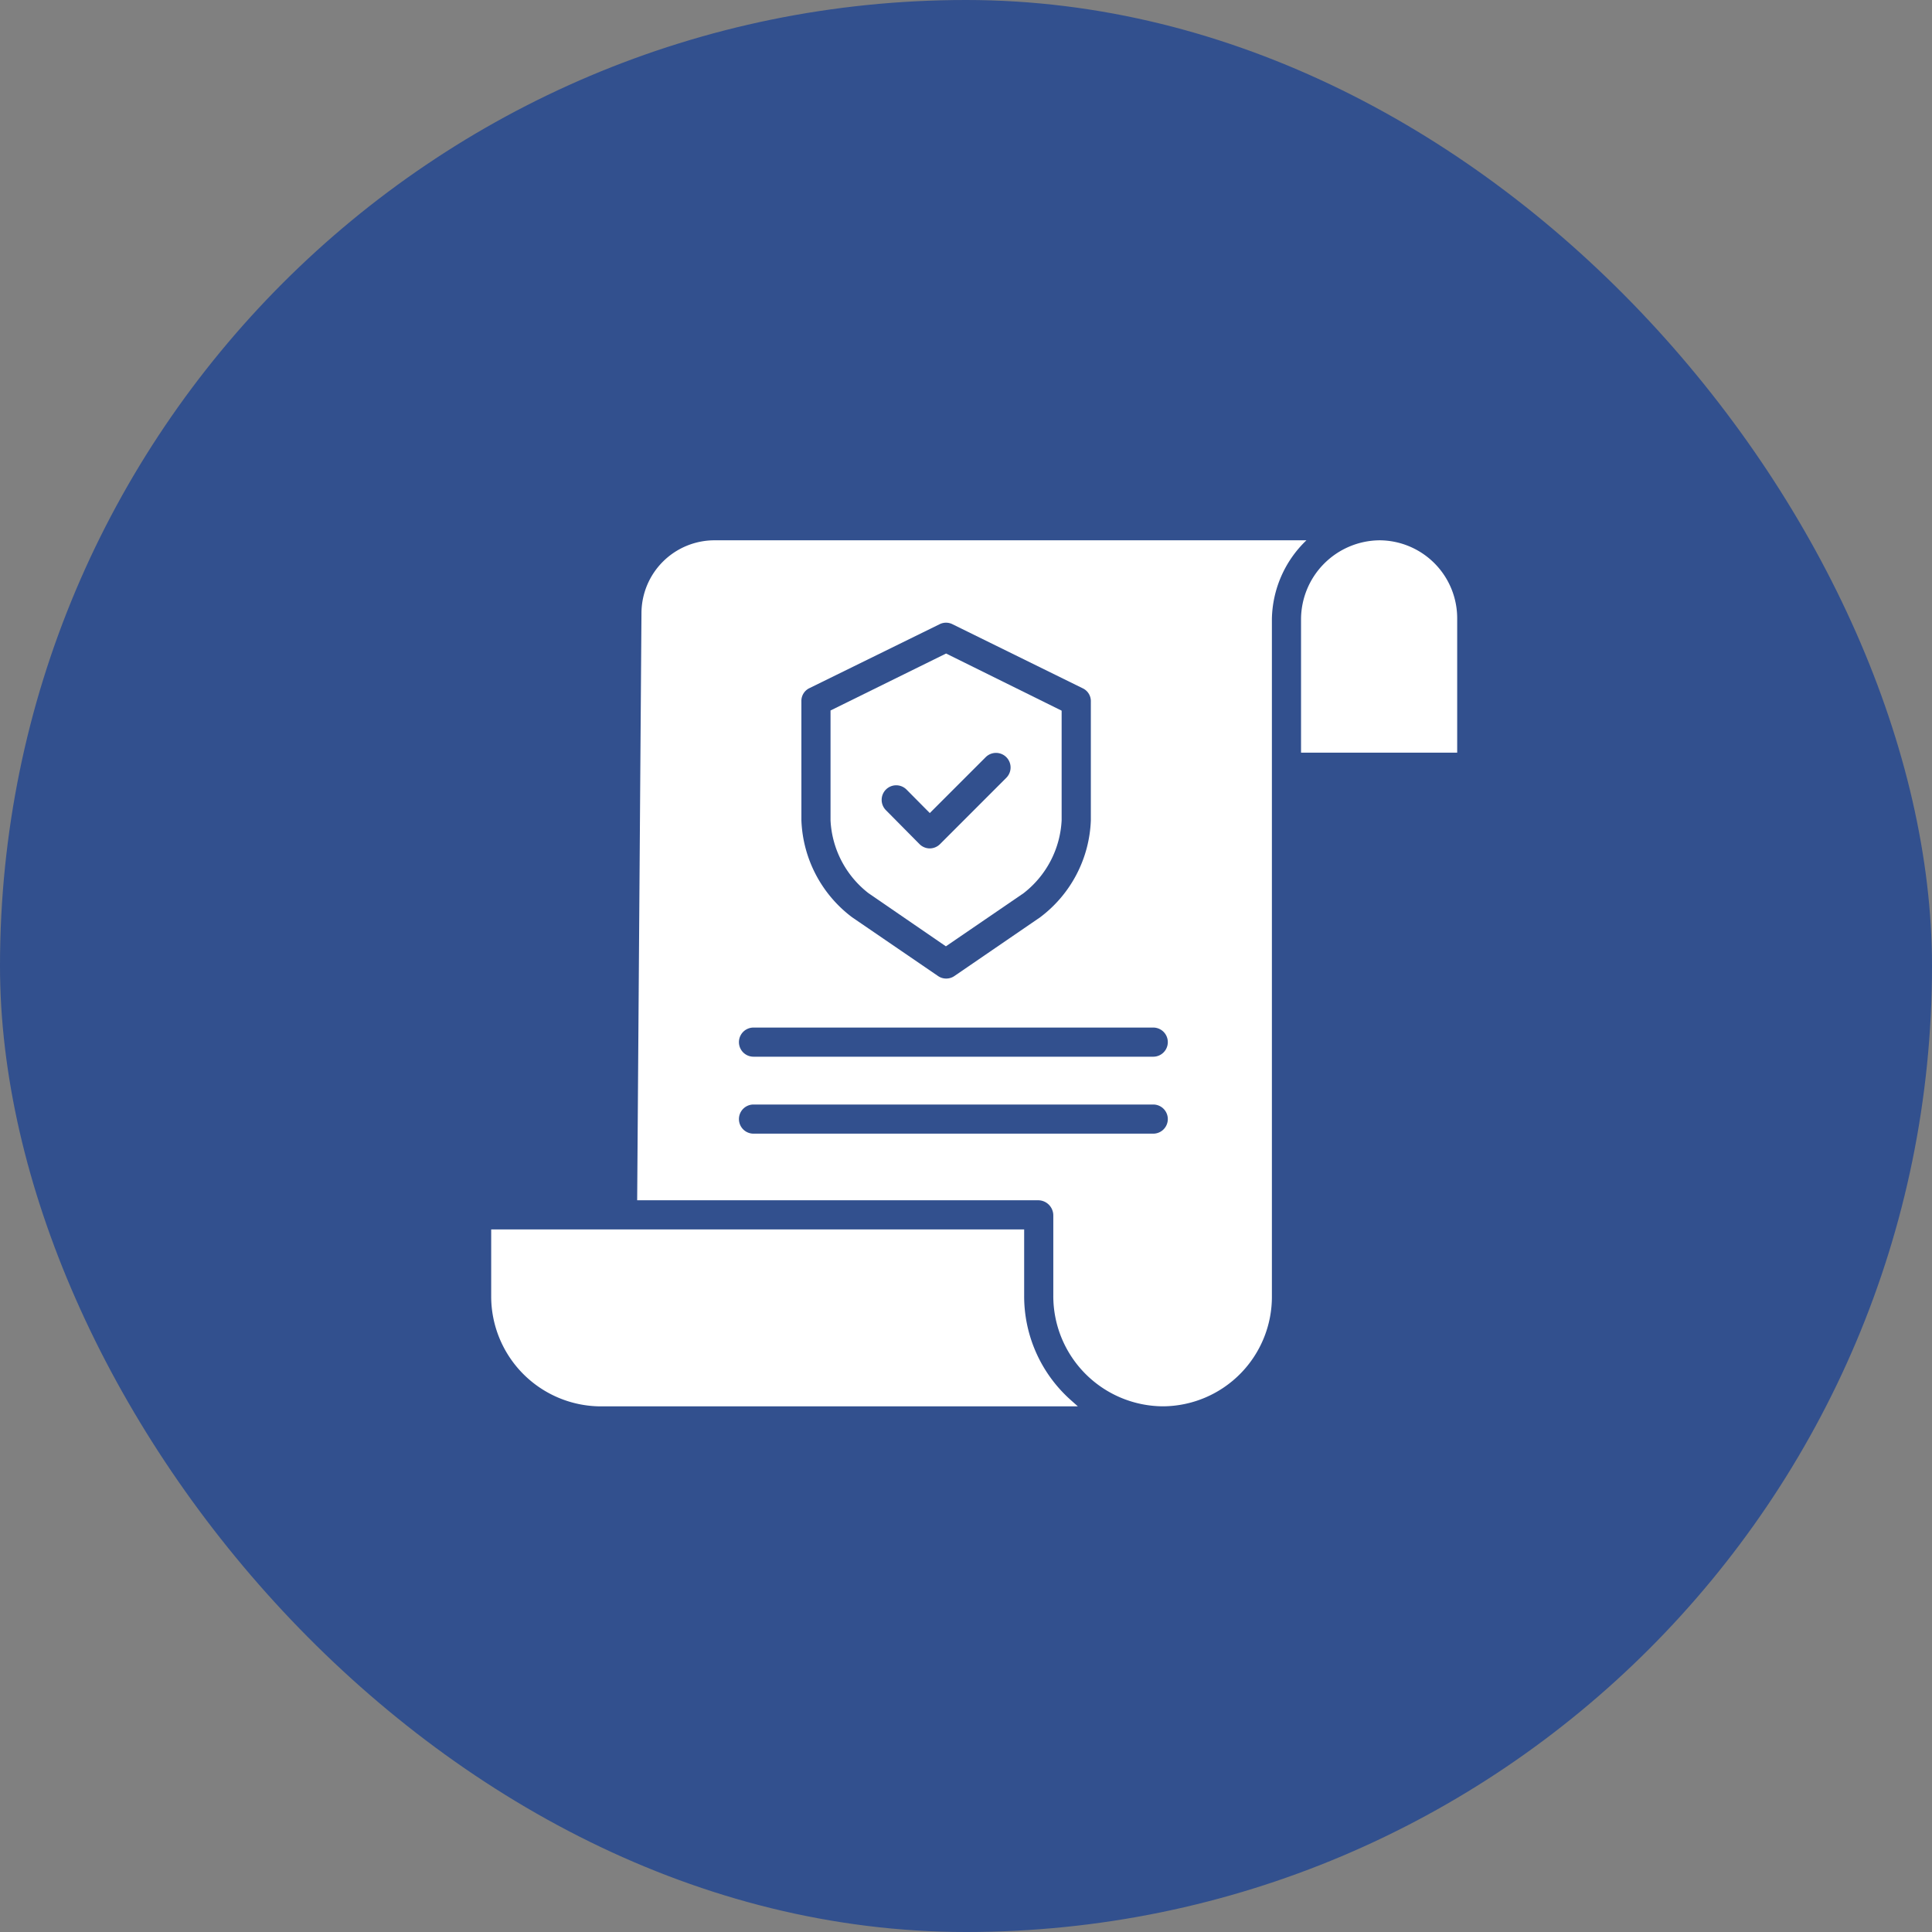 <svg xmlns="http://www.w3.org/2000/svg" width="118" height="118" viewBox="0 0 118 118">
  <rect x="0" y="0" width="118" height="118" fill="#808080" stroke="none"/>
  <g id="Group_2574" data-name="Group 2574" transform="translate(-124 -1310)">
    <rect id="Rectangle_530" data-name="Rectangle 530" width="118" height="118" rx="59" transform="translate(124 1310)" fill="#32508e" opacity="0.996"/>
    <g id="policy" transform="translate(154 1343)">
      <path id="Path_11558" data-name="Path 11558" d="M32.552,335.056V331H0v4.072a6.719,6.719,0,0,0,6.669,6.736H35.832c-.28-.254-.549-.477-.8-.733A8.486,8.486,0,0,1,32.552,335.056Zm0,0" transform="translate(0 -288.912)" fill="#fff"/>
      <path id="Path_11559" data-name="Path 11559" d="M165.322,69.013l4.724,3.243,4.742-3.243a6.007,6.007,0,0,0,2.327-4.45v-6.7l-7.057-3.49L163,57.852v6.71A6,6,0,0,0,165.322,69.013Zm1.063-6.334a.89.89,0,0,1,1.259.006l1.419,1.432,3.414-3.414a.89.89,0,0,1,1.259,1.26l-4.047,4.049a.894.894,0,0,1-.629.264h0a.888.888,0,0,1-.63-.267l-2.048-2.069A.893.893,0,0,1,166.385,62.679Zm0,0" transform="translate(-142.274 -47.458)" fill="#fff"/>
      <path id="Path_11560" data-name="Path 11560" d="M393.818,0h-.028A4.839,4.839,0,0,0,389,4.8V12.97h9.537V4.786A4.764,4.764,0,0,0,393.818,0Zm0,0" transform="translate(-339.537)" fill="#fff"/>
      <path id="Path_11561" data-name="Path 11561" d="M74.873,0a4.461,4.461,0,0,0-4.486,4.422l-.263,35.887H94.65a.927.927,0,0,1,.89.932v4.9a6.736,6.736,0,0,0,6.688,6.752h.022a6.691,6.691,0,0,0,6.641-6.737V4.8A6.815,6.815,0,0,1,111,0Zm5.281,9.84a.865.865,0,0,1,.47-.8L88.6,5.123a.875.875,0,0,1,.777,0l7.985,3.928a.866.866,0,0,1,.471.8v7.255a7.758,7.758,0,0,1-3.1,5.921L89.5,26.612a.879.879,0,0,1-.5.155.867.867,0,0,1-.5-.155l-5.245-3.586a7.765,7.765,0,0,1-3.1-5.921Zm21.489,26.4H77.23a.89.89,0,0,1,0-1.78h24.414a.89.89,0,1,1,0,1.78Zm0-4.7H77.23a.89.89,0,0,1,0-1.78h24.414a.89.89,0,1,1,0,1.78Zm0,0" transform="translate(-61.208)" fill="#fff"/>
    </g>
  </g>
</svg>
